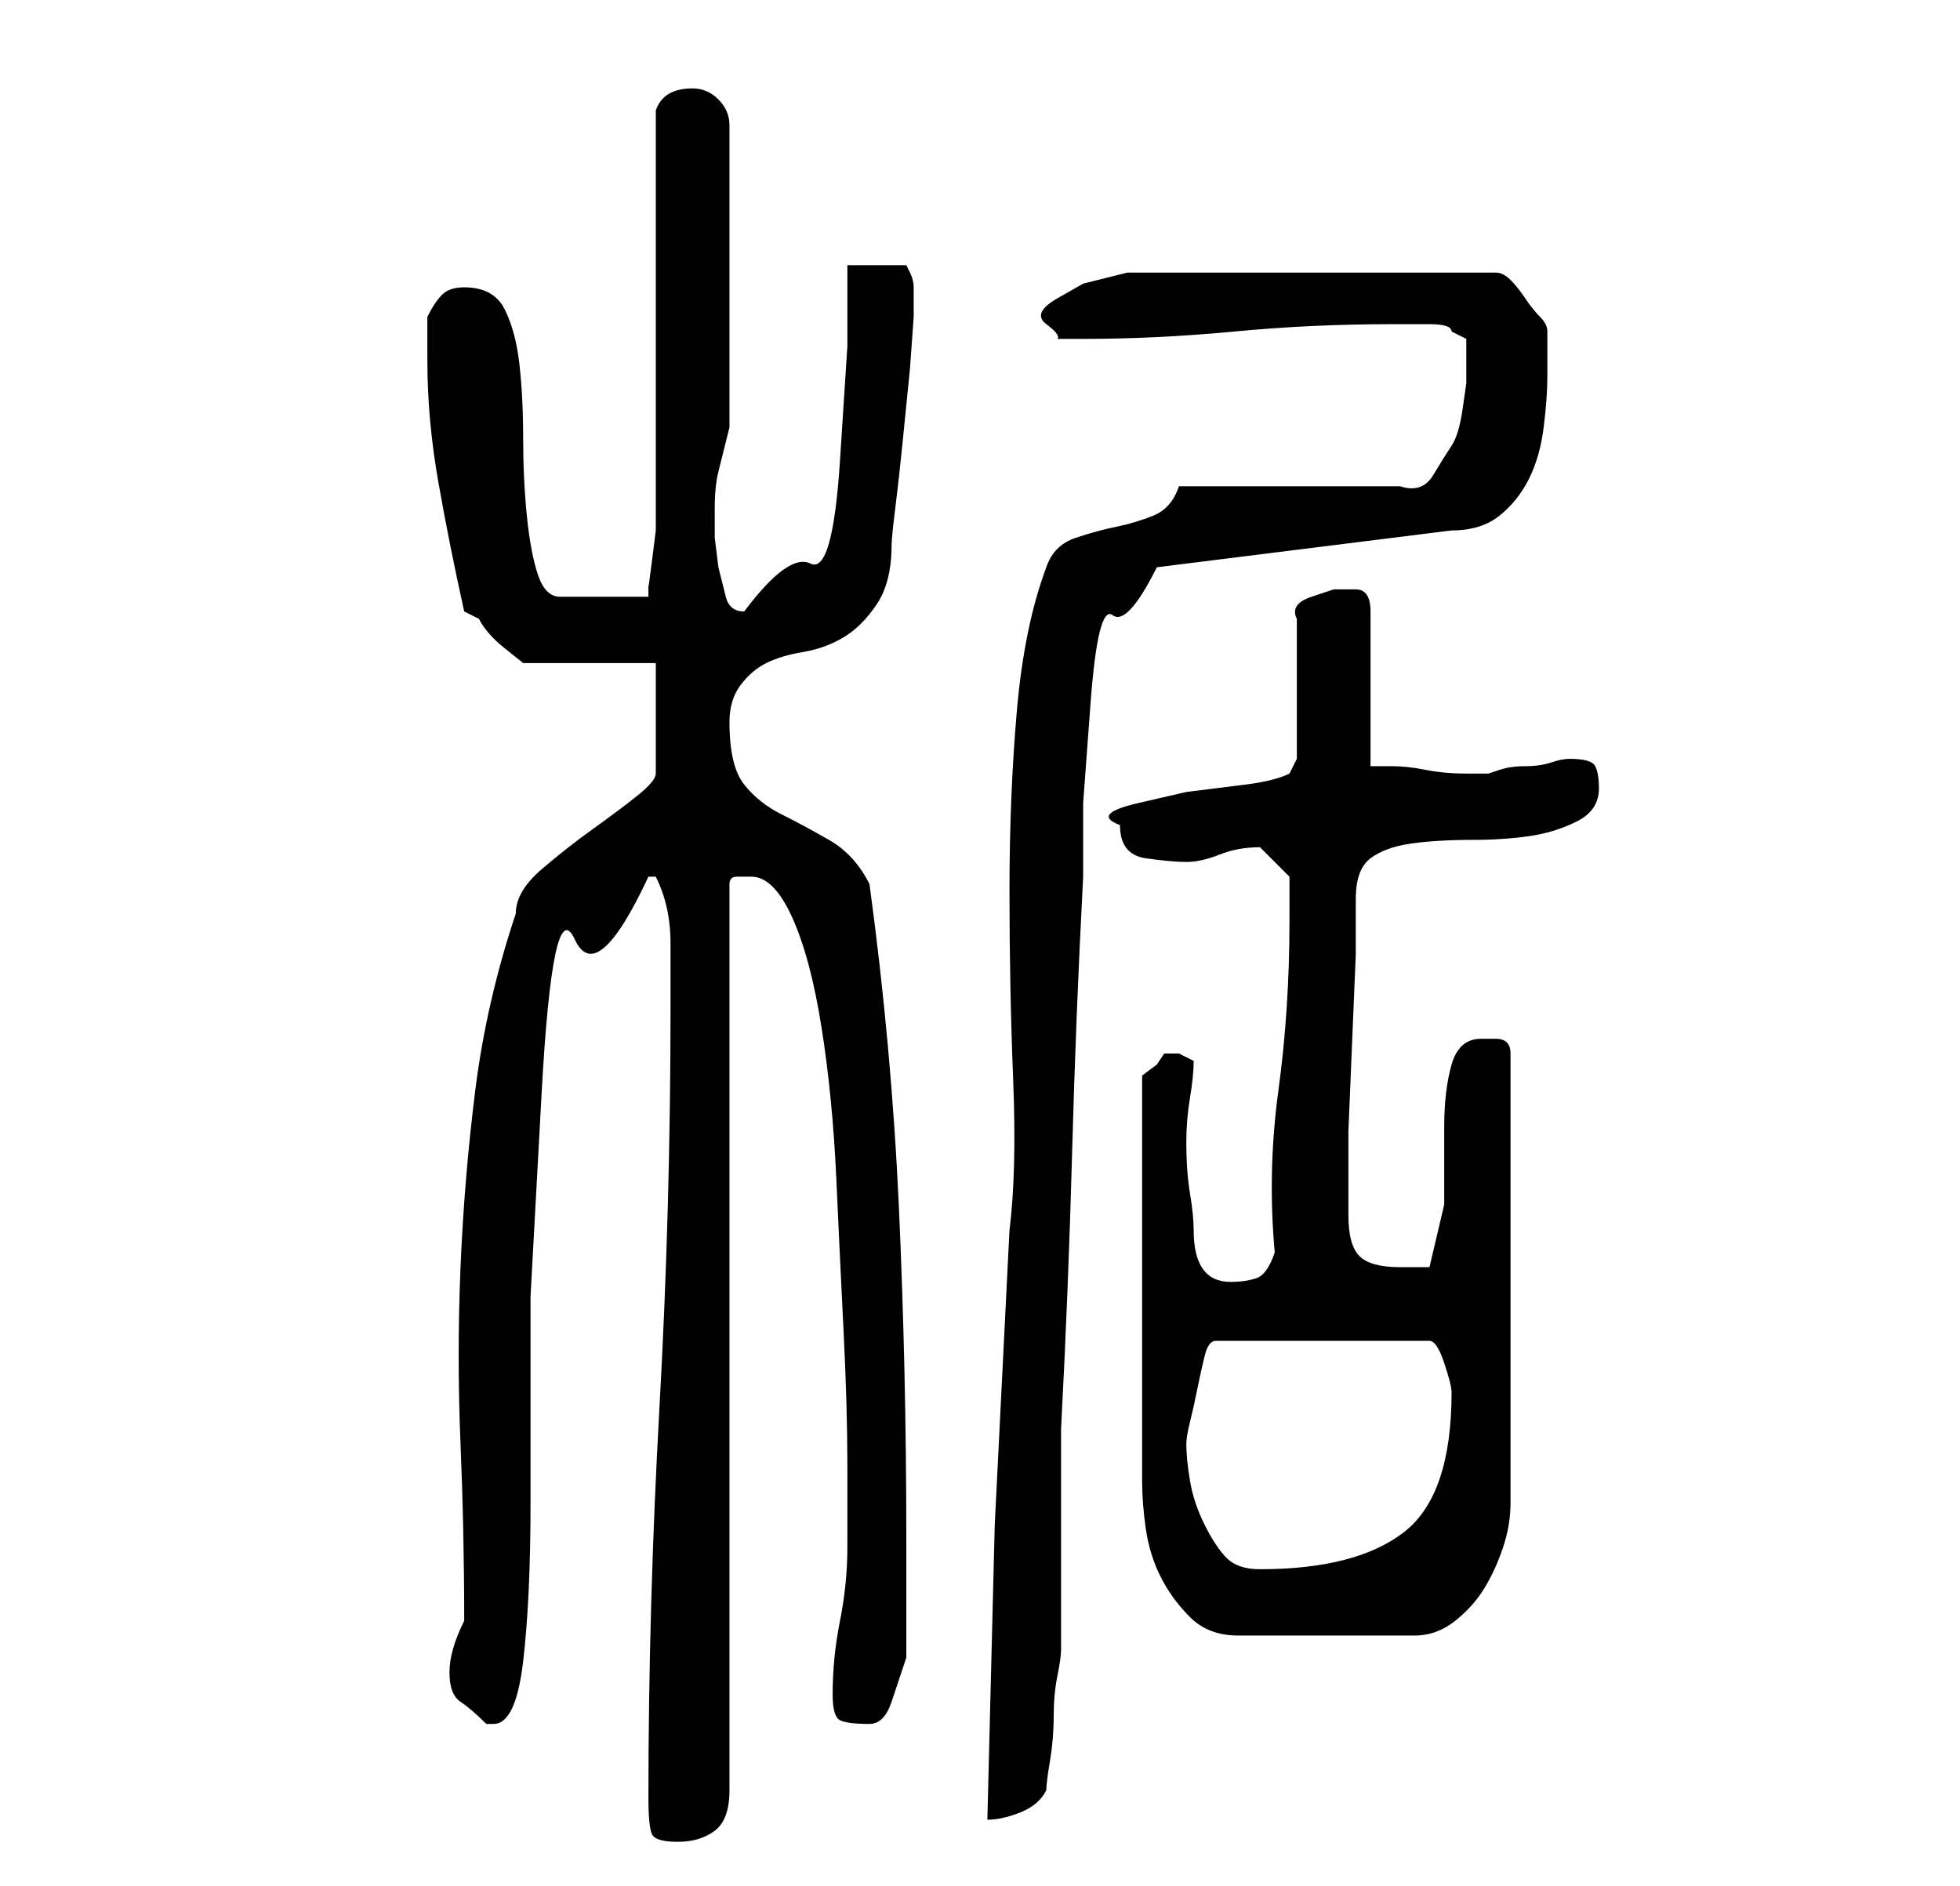 <?xml version="1.0" standalone="no"?>
<!DOCTYPE svg PUBLIC "-//W3C//DTD SVG 1.1//EN" "http://www.w3.org/Graphics/SVG/1.1/DTD/svg11.dtd" >
<svg xmlns="http://www.w3.org/2000/svg" xmlns:xlink="http://www.w3.org/1999/xlink" version="1.1" viewBox="-10 0 266 256">
   <path fill="currentColor"
d="M78 244q0 4 0.5 5t3.5 1t5 -1.5t2 -5.5v-123q0 -1 1 -1h2q3 0 5.5 5.5t4 15t2 20.5t1 21t0.5 18v11q0 5 -1 10t-1 10q0 3 1 3.5t4 0.5q2 0 3 -3l2 -6v-16q0 -23 -1 -45t-4 -44q-2 -4 -5.5 -6t-6.5 -3.5t-5 -4t-2 -8.5q0 -3 1.5 -5t3.5 -3t5 -1.5t5.5 -2t4.5 -4.5t2 -8
q0 -1 0.5 -5t1 -9l1 -10t0.5 -7v-2v-2q0 -1 -0.5 -2l-0.5 -1h-8v11t-1 15.5t-4 14t-9 6.5q-2 0 -2.5 -2l-1 -4t-0.5 -4v-4q0 -3 0.5 -5l1.5 -6v-41q0 -2 -1.5 -3.5t-3.5 -1.5q-4 0 -5 3v54v3t-0.5 4t-0.5 3.5v1.5h-12q-2 0 -3 -3t-1.5 -8t-0.5 -10.5t-0.5 -10t-2 -7.5
t-5.5 -3q-2 0 -3 1t-2 3v6q0 8 1.5 16.5t3.5 17.5l1 0.5l1 0.5q1 2 3.5 4l2.5 2h18v15q0 1 -2.5 3t-6 4.5t-7 5.5t-3.5 6q-4 12 -5.5 24t-2 24t0 24t0.5 24q-2 4 -2 7t1.5 4t3.5 3h1v0q3 0 4 -8.5t1 -21.5v-28t1.5 -27.5t4.5 -21t10 -8.5h1q2 4 2 9v9q0 27 -1.5 54t-1.5 53z
M150 66q-1 3 -3.5 4t-5 1.5t-5.5 1.5t-4 4q-3 8 -4 19.5t-1 24.5t0.5 25.5t-0.5 20.5l-2 40t-1 40q2 0 4.5 -1t3.5 -3q0 -1 0.5 -4t0.5 -6t0.5 -5.5t0.5 -3.5v-30q1 -19 1.5 -37.5t1.5 -37.5v-10t1 -13.5t3 -12t6 -6.5l40 -5q4 0 6.5 -2t4 -5t2 -7t0.5 -7v-6q0 -1 -1 -2
t-2 -2.5t-2 -2.5t-2 -1h-50l-2 0.5l-4 1t-3.5 2t-1.5 3.5t1.5 2h3.5q10 0 20.5 -1t21.5 -1h5q3 0 3 1l2 1v3v3t-0.5 3.5t-1.5 5t-2.5 4t-4.5 1.5h-30zM145 174v27q0 3 0.5 6.5t2 6.5t4 5.5t6.5 2.5h24q3 0 5.5 -2t4 -4.5t2.5 -5.5t1 -6v-61q0 -2 -2 -2h-2q-3 0 -4 3.5
t-1 8.5v10.5t-2 8.5h-4q-4 0 -5.5 -1.5t-1.5 -5.5v-3v-8.5t0.5 -12t0.5 -12v-7.5q0 -4 2 -5.5t5.5 -2t8.5 -0.5q4 0 7.5 -0.5t6.5 -2t3 -4.5q0 -2 -0.5 -3t-3.5 -1q-1 0 -2.5 0.5t-3.5 0.5t-3.5 0.5l-1.5 0.5h-3q-3 0 -5.5 -0.5t-4.5 -0.5h-3v-21q0 -3 -2 -3h-3t-3 1t-2 3
v19l-0.5 1l-0.5 1q-2 1 -6 1.5l-8 1t-6.5 1.5t-2.5 3q0 4 3.5 4.5t5.5 0.5t4.5 -1t5.5 -1v0l2 2l2 2v6q0 12 -1.5 23t-0.5 22q-1 3 -2.5 3.5t-3.5 0.5q-5 0 -5 -7q0 -2 -0.5 -5t-0.5 -7q0 -3 0.5 -6t0.5 -5l-2 -1h-1h-1l-1 1.5t-2 1.5v28zM151 196q0 -1 0.5 -3t1 -4.5
t1 -4.5t1.5 -2h29q1 0 2 3t1 4q0 14 -6.5 19t-19.5 5q-3 0 -4.5 -1.5t-3 -4.5t-2 -6t-0.5 -5z" />
</svg>
